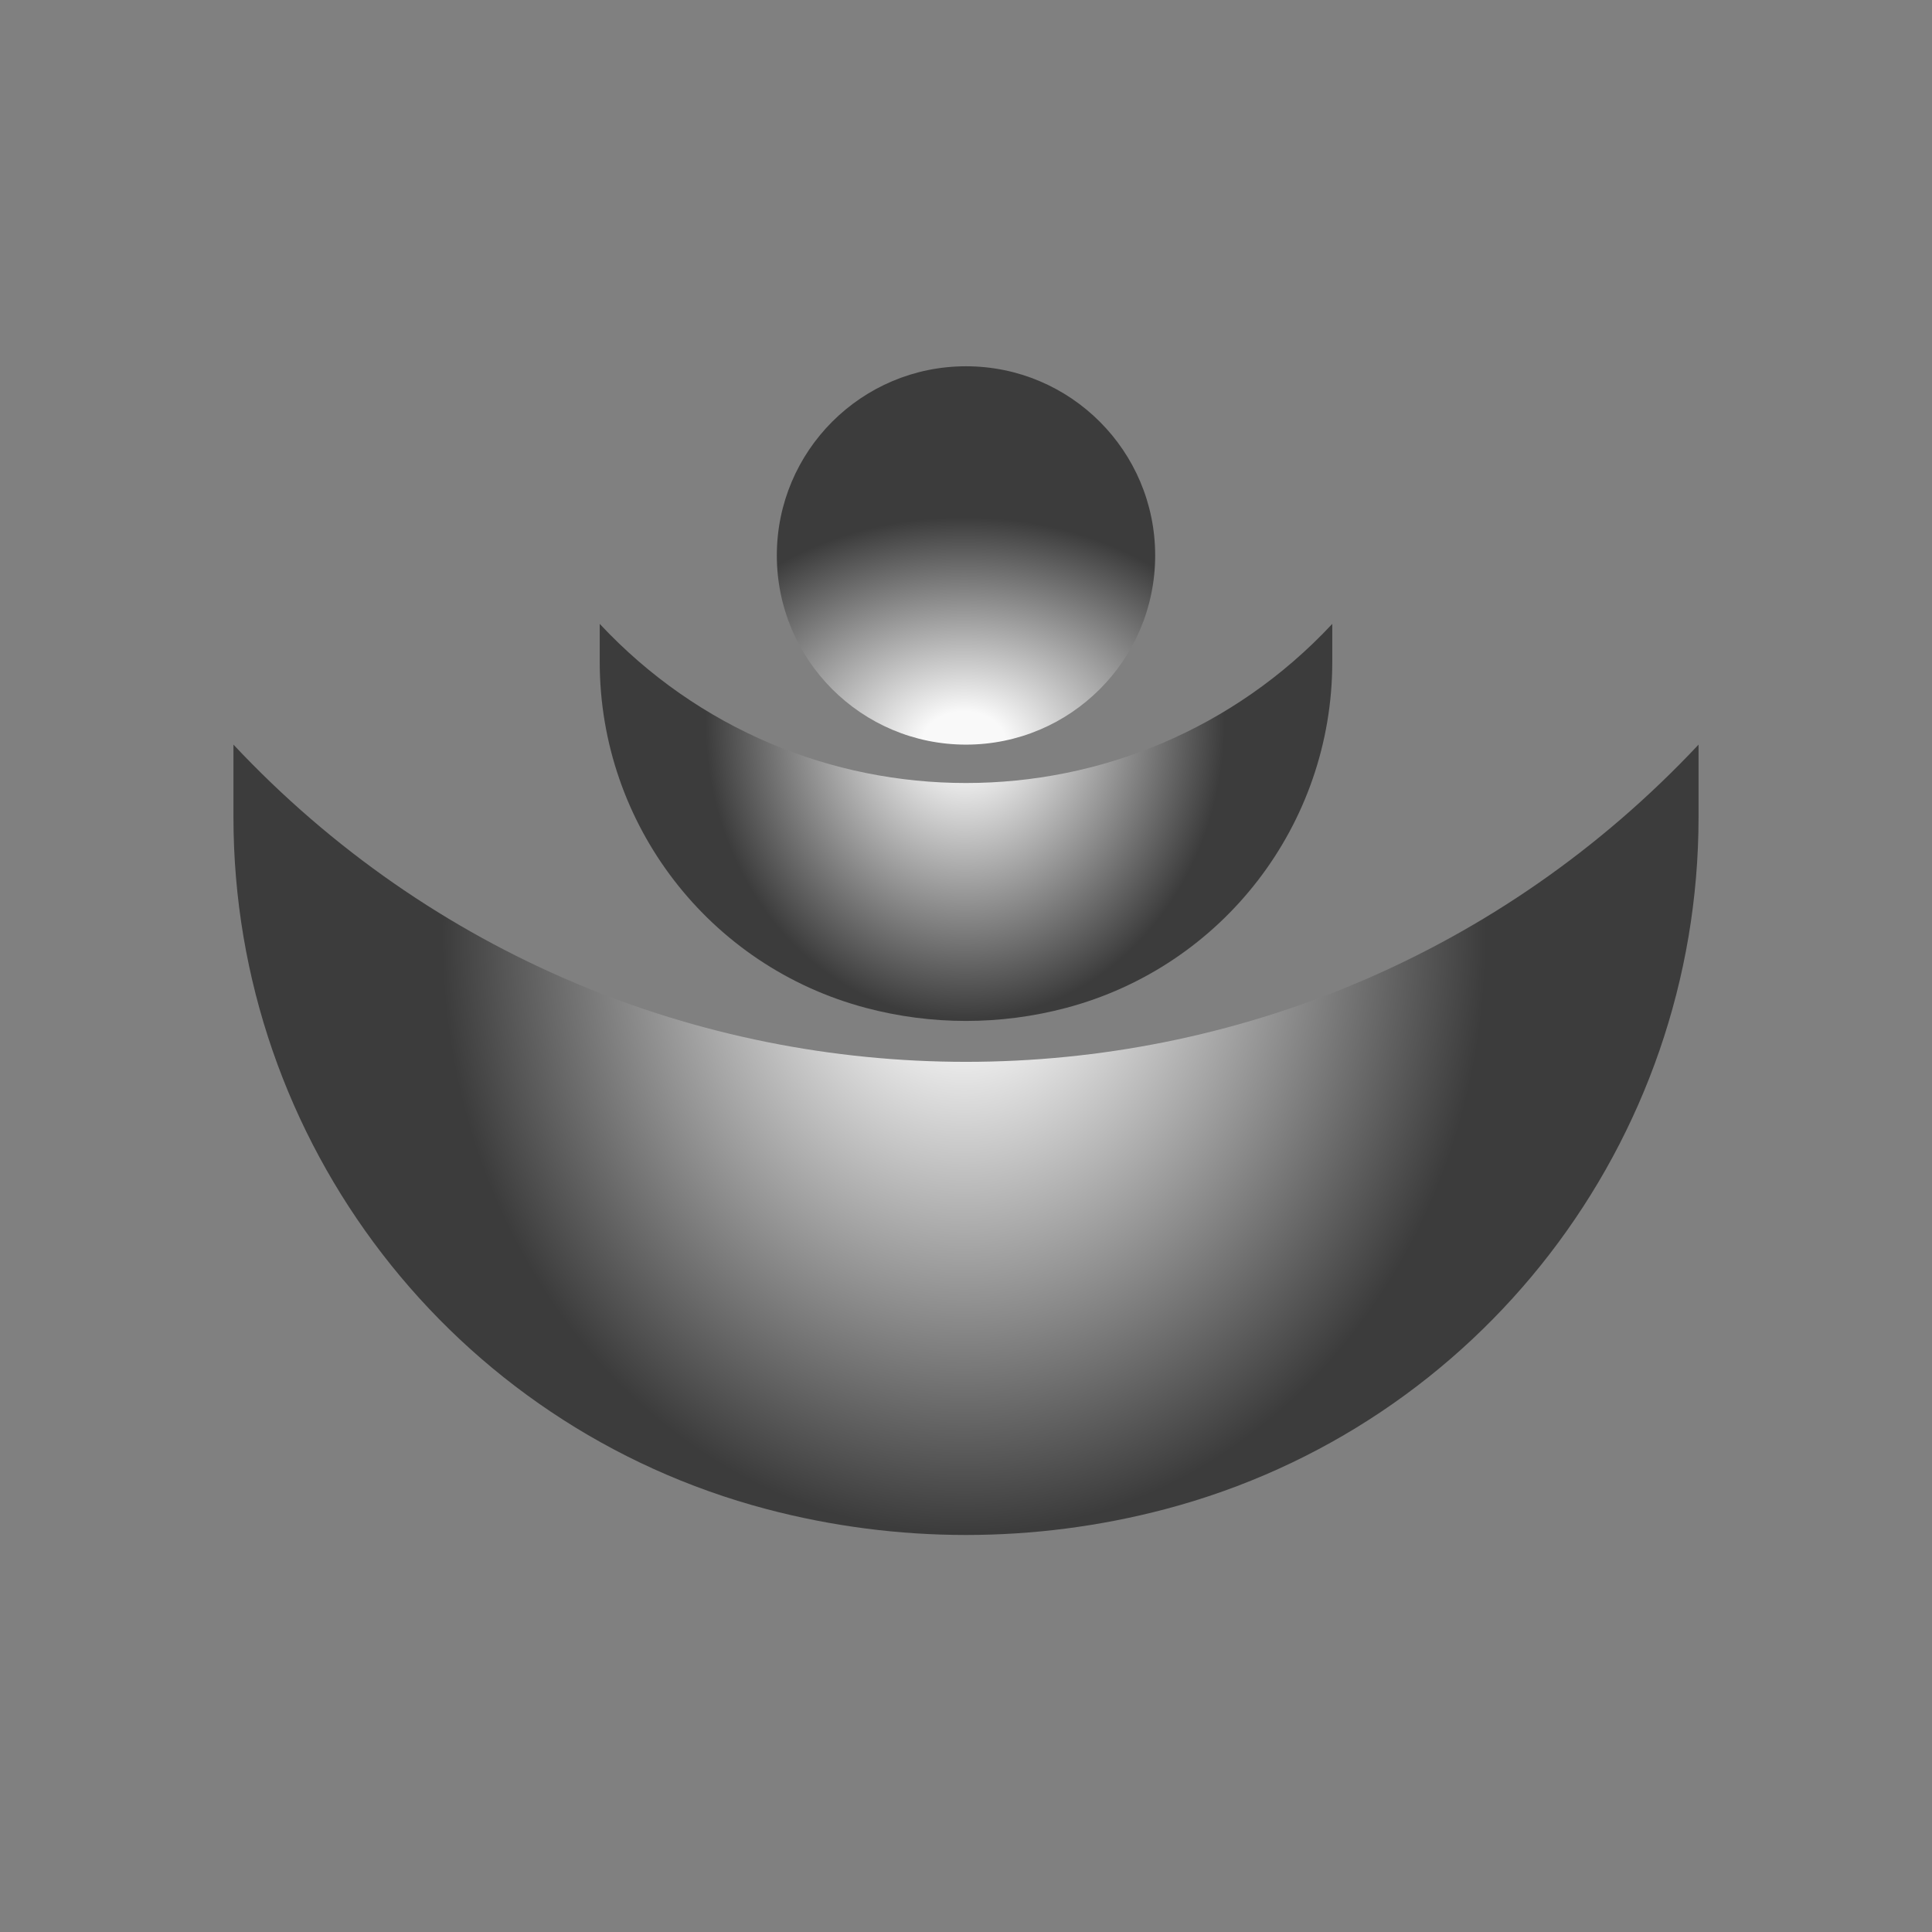 <svg width="480" height="480" viewBox="0 0 480 480" fill="none" xmlns="http://www.w3.org/2000/svg">
<rect x="0" y="0" width="480" height="480" fill="#808080" stroke="none"/>
<path d="M58 202.98L58 185C156.582 290.082 323.418 290.082 422 185L422 202.98C422 283.733 367.593 354.349 289.51 374.942C257.058 383.501 222.942 383.501 190.49 374.942C112.407 354.349 58 283.733 58 202.98Z" fill="url(#paint0_radial)"/>
<path d="M149 164.465L149 155C198.214 207.717 281.786 207.717 331 155L331 164.465C331 204.797 303.852 240.077 264.866 250.41C248.57 254.729 231.43 254.729 215.134 250.41C176.148 240.077 149 204.797 149 164.465Z" fill="url(#paint1_radial)"/>
<circle cx="240" cy="138" r="47" transform="rotate(90 240 138)" fill="url(#paint2_radial)"/>
<defs>
<radialGradient id="paint0_radial" cx="0" cy="0" r="1" gradientUnits="userSpaceOnUse" gradientTransform="translate(239.5 233) rotate(-90) scale(147.5 129.262)">
<stop offset="0.137" stop-color="#F9F9F9"/>
<stop offset="1" stop-color="#3C3C3C"/>
</radialGradient>
<radialGradient id="paint1_radial" cx="0" cy="0" r="1" gradientUnits="userSpaceOnUse" gradientTransform="translate(239.75 179.118) rotate(-90) scale(74.113 64.631)">
<stop offset="0.137" stop-color="#F9F9F9"/>
<stop offset="1" stop-color="#3C3C3C"/>
</radialGradient>
<radialGradient id="paint2_radial" cx="0" cy="0" r="1" gradientUnits="userSpaceOnUse" gradientTransform="translate(286.5 138.5) rotate(180) scale(56 75.352)">
<stop offset="0.137" stop-color="#F9F9F9"/>
<stop offset="1" stop-color="#3C3C3C"/>
</radialGradient>
</defs>
</svg>

